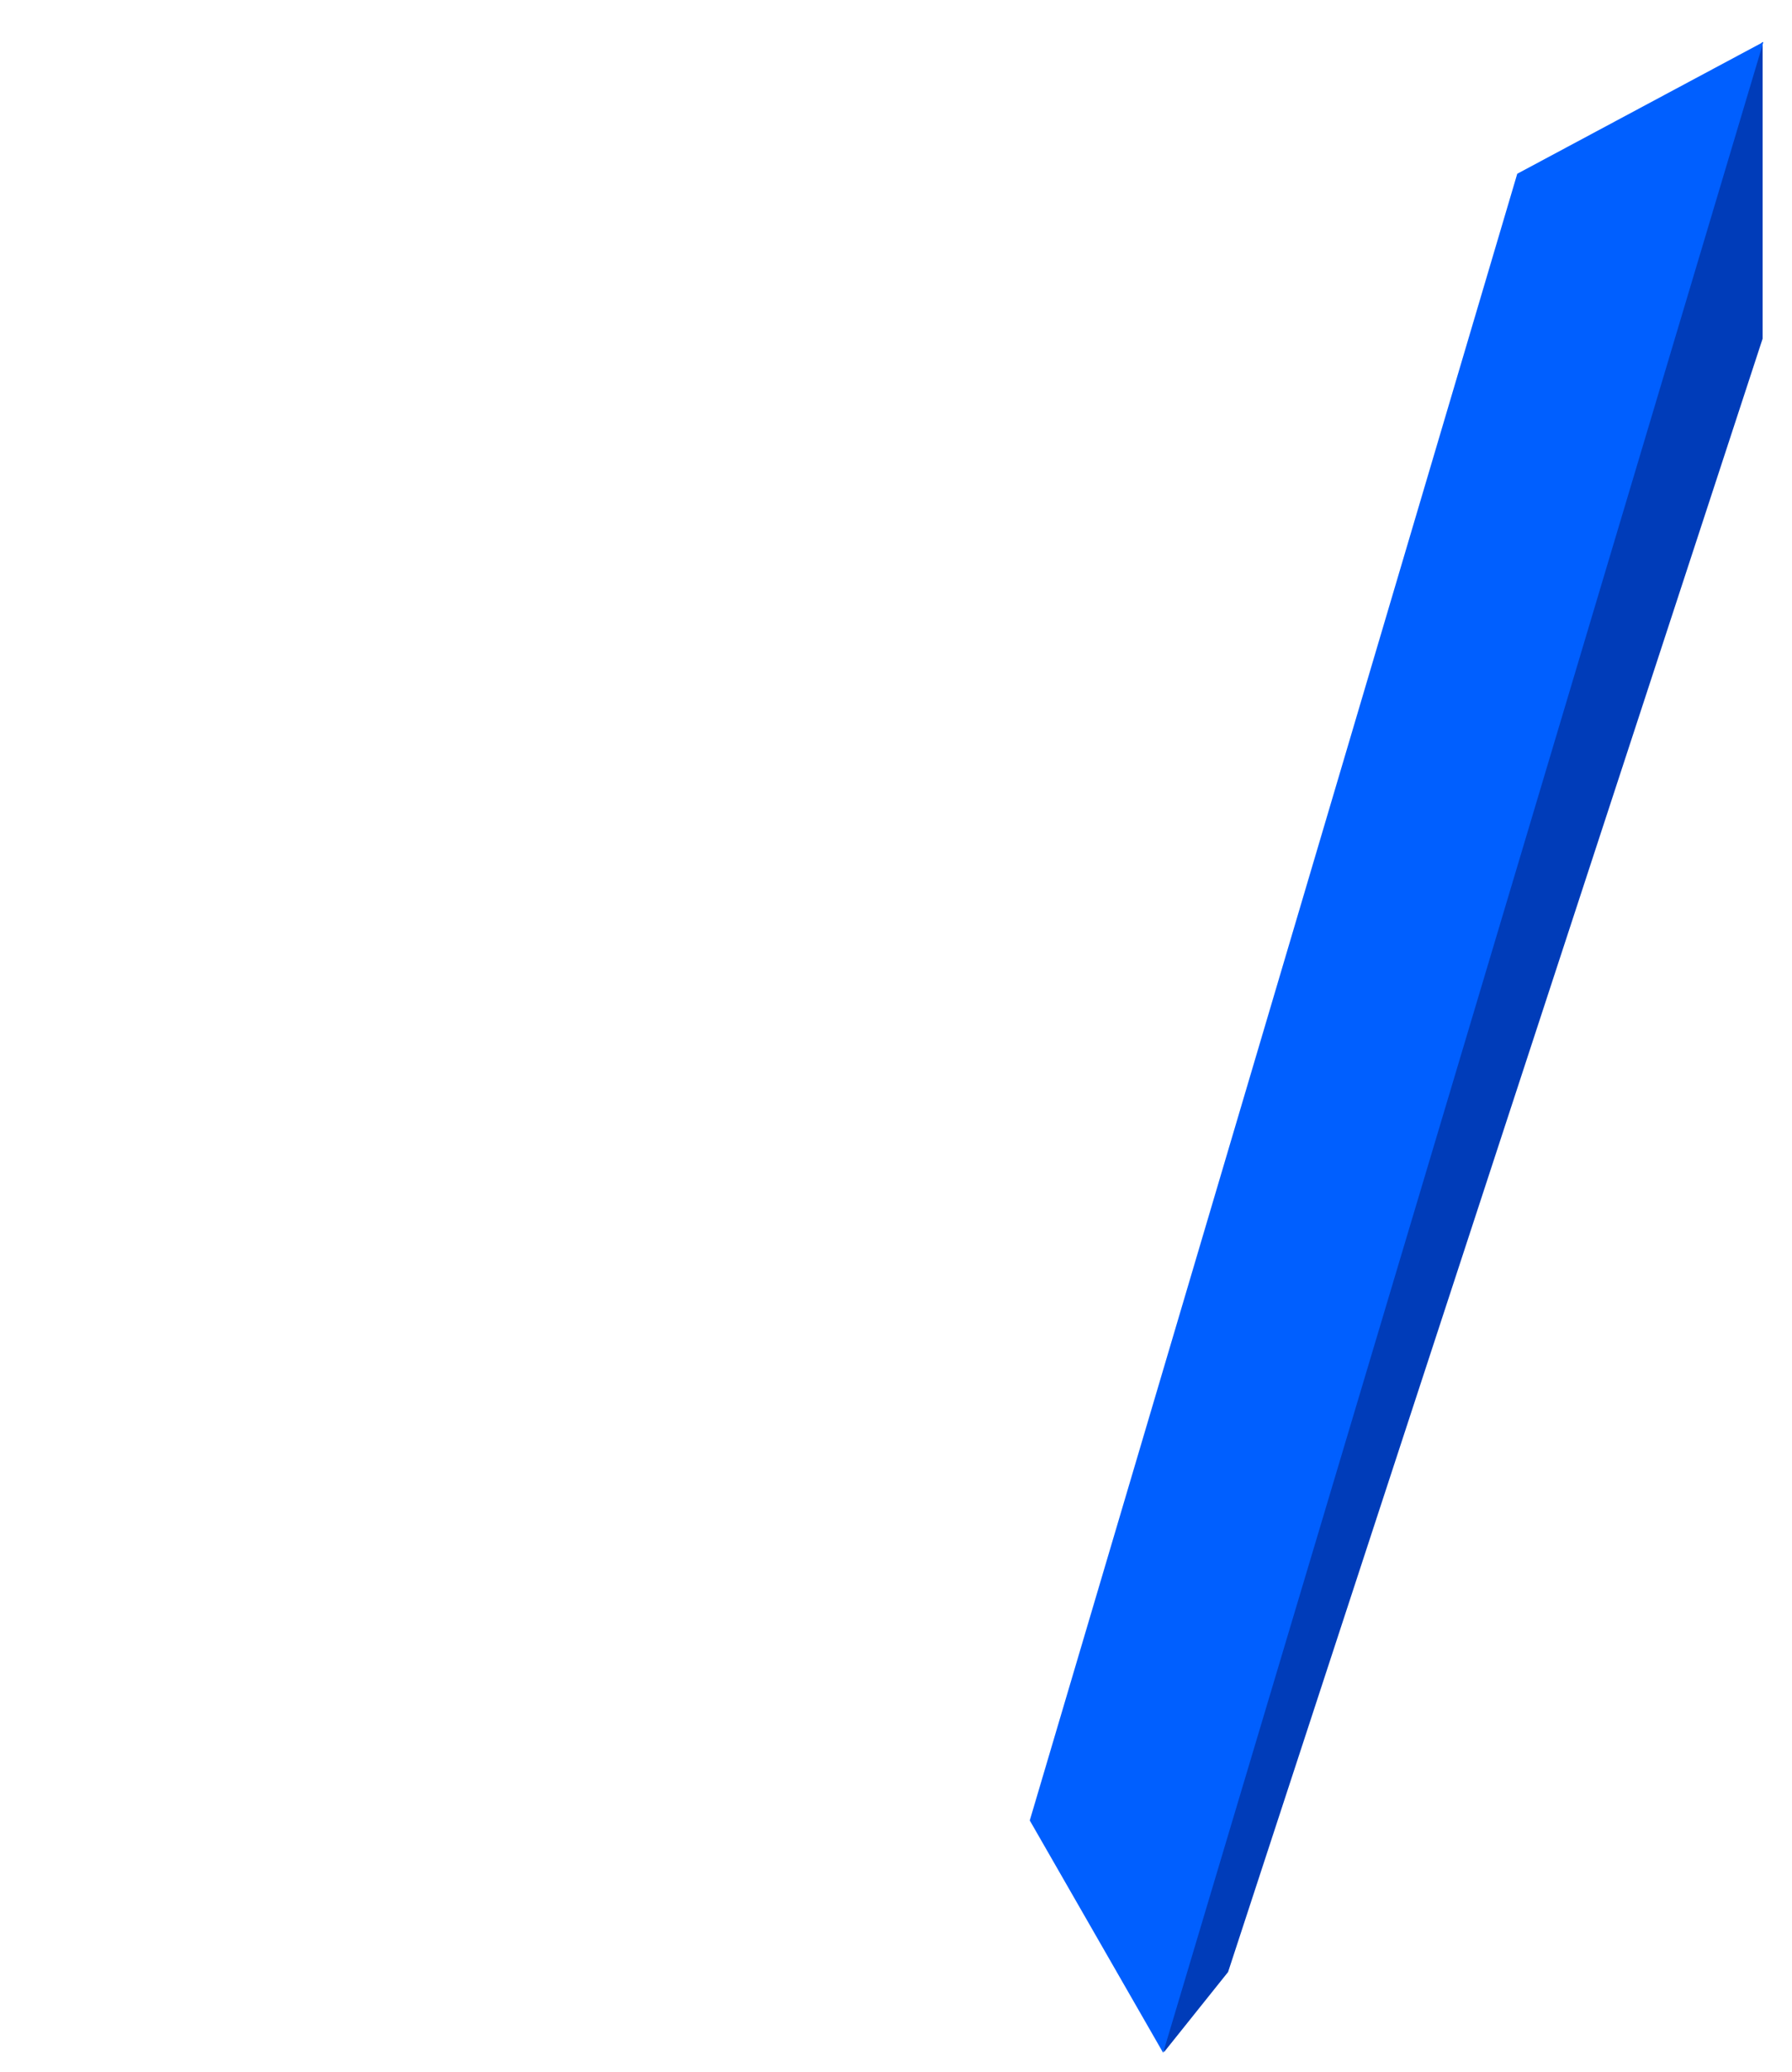 <?xml version="1.0" encoding="utf-8"?>
<!-- Generator: Adobe Illustrator 24.0.1, SVG Export Plug-In . SVG Version: 6.00 Build 0)  -->
<svg version="1.1" id="Layer_3" xmlns="http://www.w3.org/2000/svg" xmlns:xlink="http://www.w3.org/1999/xlink" x="0px" y="0px"
	 viewBox="0 0 670.5 775" style="enable-background:new 0 0 670.5 775;" xml:space="preserve">
<style type="text/css">
	.st0{fill:#003CB9;}
	.st1{fill:#005FFF;}
</style>
<polyline class="st0" points="435.5,767.7 459.5,737.7 659.5,126.7 659.5,15.7 616.5,57.7 426.4,710.4 435.5,767.7 "/>
<polygon class="st1" points="435.2,767.9 659.8,15.7 567.7,65 385.3,681 "/>
</svg>
